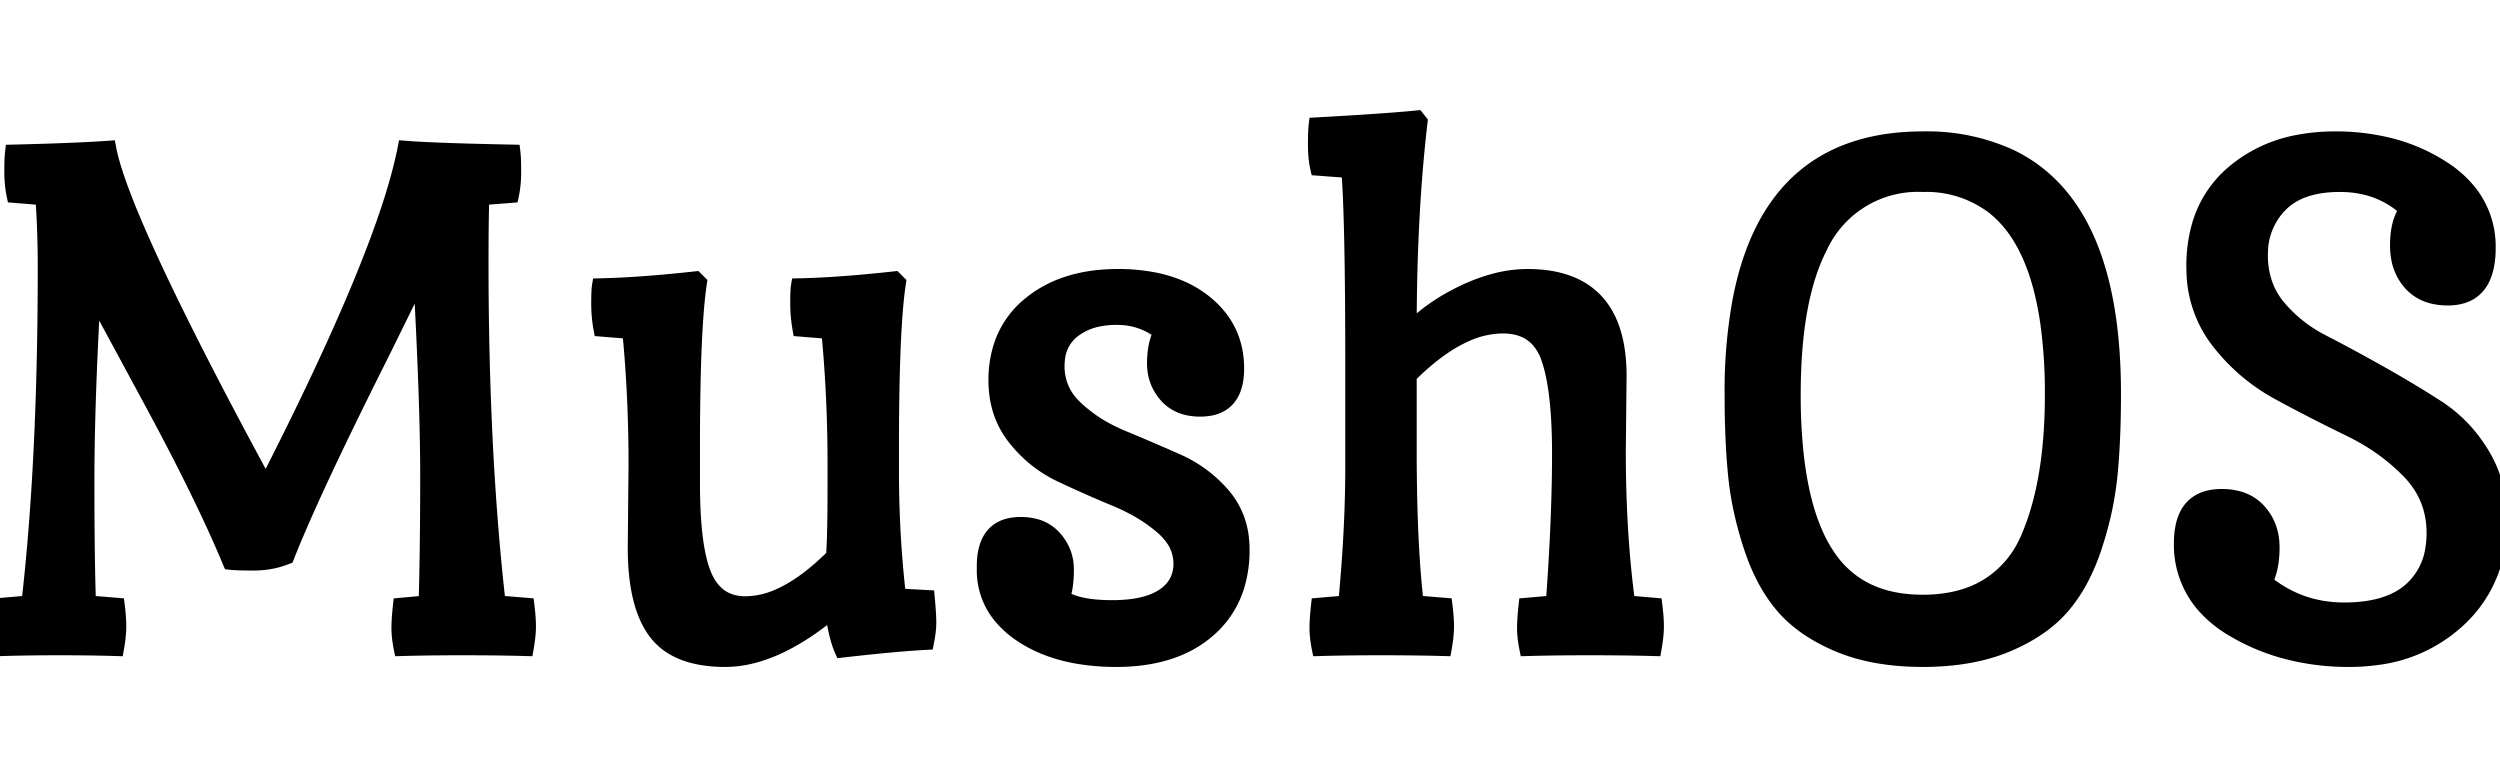 <svg width="160.801" height="50" viewBox="0 0 160.801 34.85" xmlns="http://www.w3.org/2000/svg"><g id="svgGroup" stroke-linecap="round" fill-rule="evenodd" font-size="9pt" stroke="#000" stroke-width="0.25mm" fill="#000" style="stroke:#000;stroke-width:0.25mm;fill:#000"><path d="M 32.9 5 L 31 5.15 Q 30.95 6.55 30.95 9.3 Q 30.95 21.55 32.05 31.2 L 33.9 31.35 A 15.388 15.388 0 0 1 33.961 31.918 Q 33.985 32.198 33.995 32.443 A 7.566 7.566 0 0 1 34 32.725 Q 34 33.3 33.85 34.15 A 113.74 113.74 0 0 0 32.213 34.116 Q 31.374 34.104 30.436 34.101 A 201.085 201.085 0 0 0 29.8 34.1 A 181.931 181.931 0 0 0 28.159 34.107 Q 27.511 34.113 26.921 34.124 A 100.389 100.389 0 0 0 25.8 34.15 A 8.753 8.753 0 0 1 25.7 33.548 Q 25.65 33.157 25.65 32.825 A 8.727 8.727 0 0 1 25.662 32.391 Q 25.684 31.941 25.75 31.35 L 27.4 31.2 Q 27.486 28.106 27.498 24.256 A 408.087 408.087 0 0 0 27.5 22.975 Q 27.5 19.434 27.236 13.768 A 461.901 461.901 0 0 0 27.05 10.1 Q 26.582 11.083 24.801 14.692 A 2285.313 2285.313 0 0 1 24.55 15.2 Q 20.1 24.05 18.45 28.25 Q 17.45 28.65 16.325 28.65 Q 15.351 28.65 14.921 28.613 A 3.257 3.257 0 0 1 14.8 28.6 A 78.723 78.723 0 0 0 13.316 25.276 Q 12.591 23.741 11.718 22.028 A 172.192 172.192 0 0 0 9.825 18.425 Q 6.6 12.45 6 11.35 A 305.073 305.073 0 0 0 5.756 16.369 Q 5.678 18.333 5.639 20.084 A 148.038 148.038 0 0 0 5.6 23.375 A 413.807 413.807 0 0 0 5.606 25.711 Q 5.625 29.025 5.7 31.2 L 7.55 31.35 A 15.388 15.388 0 0 1 7.611 31.918 Q 7.635 32.198 7.645 32.443 A 7.566 7.566 0 0 1 7.65 32.725 Q 7.65 33.3 7.5 34.15 A 95.116 95.116 0 0 0 6.004 34.116 Q 4.981 34.1 3.8 34.1 Q 2.356 34.1 1.172 34.124 A 83.422 83.422 0 0 0 0.15 34.15 A 8.753 8.753 0 0 1 0.05 33.548 Q 0 33.157 0 32.825 A 8.727 8.727 0 0 1 0.012 32.391 Q 0.034 31.941 0.1 31.35 L 1.85 31.2 Q 2.9 22.1 2.9 9.65 A 68.169 68.169 0 0 0 2.841 6.767 A 55.957 55.957 0 0 0 2.75 5.15 L 0.9 5 A 6.62 6.62 0 0 1 0.779 4.165 A 8.582 8.582 0 0 1 0.75 3.45 Q 0.75 2.6 0.8 2.2 Q 4.9 2.1 7 1.95 Q 7.85 6.55 17.1 23.6 Q 24.585 8.972 25.991 2.242 A 20.876 20.876 0 0 0 26.05 1.95 A 38.249 38.249 0 0 0 27.096 2.018 Q 29.095 2.123 33 2.2 Q 33.05 2.6 33.05 3.45 A 8.372 8.372 0 0 1 33.008 4.311 A 6.464 6.464 0 0 1 32.9 5 Z M 104.15 16.6 L 104.1 21.45 Q 104.1 26.75 104.7 31.2 L 106.45 31.35 A 15.388 15.388 0 0 1 106.511 31.918 Q 106.535 32.198 106.545 32.443 A 7.566 7.566 0 0 1 106.55 32.725 Q 106.55 33.3 106.4 34.15 Q 105.197 34.116 103.698 34.105 A 198.835 198.835 0 0 0 102.275 34.1 A 191.298 191.298 0 0 0 100.589 34.107 Q 99.926 34.113 99.328 34.124 A 99.119 99.119 0 0 0 98.2 34.15 A 8.753 8.753 0 0 1 98.1 33.548 Q 98.05 33.157 98.05 32.825 A 8.727 8.727 0 0 1 98.062 32.391 Q 98.084 31.941 98.15 31.35 L 99.9 31.2 A 162.222 162.222 0 0 0 100.173 26.705 Q 100.268 24.648 100.292 22.805 A 93.623 93.623 0 0 0 100.3 21.6 A 39.706 39.706 0 0 0 100.255 19.638 Q 100.153 17.597 99.826 16.244 A 8.041 8.041 0 0 0 99.575 15.4 A 3.328 3.328 0 0 0 98.969 14.335 Q 98.345 13.619 97.317 13.451 A 4.142 4.142 0 0 0 96.65 13.4 A 5.806 5.806 0 0 0 94.309 13.928 Q 92.55 14.7 90.65 16.6 L 90.65 21.3 A 139.078 139.078 0 0 0 90.694 24.909 Q 90.788 28.502 91.08 31.033 A 39.751 39.751 0 0 0 91.1 31.2 L 92.95 31.35 A 15.388 15.388 0 0 1 93.011 31.918 Q 93.035 32.198 93.045 32.443 A 7.566 7.566 0 0 1 93.05 32.725 Q 93.05 33.3 92.9 34.15 A 113.74 113.74 0 0 0 91.263 34.116 Q 90.424 34.104 89.486 34.101 A 201.085 201.085 0 0 0 88.85 34.1 A 181.931 181.931 0 0 0 87.209 34.107 Q 86.561 34.113 85.971 34.124 A 100.389 100.389 0 0 0 84.85 34.15 A 8.753 8.753 0 0 1 84.75 33.548 Q 84.7 33.157 84.7 32.825 A 8.727 8.727 0 0 1 84.712 32.391 Q 84.734 31.941 84.8 31.35 L 86.55 31.2 A 102.21 102.21 0 0 0 86.914 26.134 A 79.644 79.644 0 0 0 87 22.5 L 87 15.65 A 512.254 512.254 0 0 0 86.986 11.747 Q 86.949 6.918 86.813 4.379 A 42.907 42.907 0 0 0 86.75 3.4 L 84.75 3.25 A 5.43 5.43 0 0 1 84.647 2.638 Q 84.6 2.217 84.6 1.725 Q 84.6 1.065 84.628 0.676 A 4.449 4.449 0 0 1 84.65 0.45 Q 88.84 0.22 90.825 0.032 A 41.519 41.519 0 0 0 91.15 0 L 91.35 0.25 A 97.961 97.961 0 0 0 90.826 6.562 Q 90.655 9.813 90.65 13.417 A 157.8 157.8 0 0 0 90.65 13.65 A 12.123 12.123 0 0 1 93.484 11.559 A 14.162 14.162 0 0 1 94.25 11.175 A 11.333 11.333 0 0 1 96.112 10.492 A 8.32 8.32 0 0 1 98.25 10.2 Q 104.15 10.2 104.15 16.6 Z M 143.883 24.462 A 4.057 4.057 0 0 0 142.9 24.35 A 3.704 3.704 0 0 0 142.252 24.403 Q 140.775 24.666 140.416 26.218 A 5.035 5.035 0 0 0 140.3 27.35 A 5.925 5.925 0 0 0 141.71 31.331 A 7.549 7.549 0 0 0 143.575 32.875 A 13.287 13.287 0 0 0 146.743 34.259 A 15.547 15.547 0 0 0 151.1 34.85 A 12.863 12.863 0 0 0 152.948 34.722 A 9.384 9.384 0 0 0 158.075 32.35 A 8.127 8.127 0 0 0 160.278 29.079 A 9.333 9.333 0 0 0 160.8 25.9 A 9.581 9.581 0 0 0 160.777 25.235 A 7.836 7.836 0 0 0 159.65 21.625 A 10.694 10.694 0 0 0 159.316 21.113 A 9.026 9.026 0 0 0 156.8 18.65 A 62.125 62.125 0 0 0 155.483 17.821 A 75.016 75.016 0 0 0 153.1 16.425 Q 151.1 15.3 149.4 14.425 A 10.354 10.354 0 0 1 149.164 14.299 A 9.008 9.008 0 0 1 146.55 12.175 A 4.791 4.791 0 0 1 145.683 10.643 A 5.497 5.497 0 0 1 145.4 8.85 A 5.785 5.785 0 0 1 145.405 8.609 A 4.407 4.407 0 0 1 146.675 5.6 Q 147.95 4.3 150.5 4.3 Q 153.05 4.3 154.8 5.9 A 2.553 2.553 0 0 0 154.458 6.533 Q 154.323 6.89 154.259 7.331 A 6.017 6.017 0 0 0 154.2 8.2 A 4.571 4.571 0 0 0 154.267 9 A 3.279 3.279 0 0 0 155.05 10.65 A 2.742 2.742 0 0 0 156.467 11.488 A 4.057 4.057 0 0 0 157.45 11.6 A 3.648 3.648 0 0 0 157.918 11.571 Q 159.572 11.357 159.943 9.552 A 5.874 5.874 0 0 0 160.05 8.375 A 5.62 5.62 0 0 0 158.82 4.75 A 7.108 7.108 0 0 0 157.125 3.25 A 11.349 11.349 0 0 0 153.796 1.789 A 14.143 14.143 0 0 0 150.2 1.35 A 12.522 12.522 0 0 0 147.842 1.562 A 8.917 8.917 0 0 0 143.65 3.525 A 6.941 6.941 0 0 0 141.444 6.948 A 9.33 9.33 0 0 0 141.1 9.55 A 9.502 9.502 0 0 0 141.11 9.986 A 7.554 7.554 0 0 0 142.7 14.4 Q 144.3 16.45 146.55 17.675 Q 148.8 18.9 151.075 20 A 15.457 15.457 0 0 1 152.038 20.508 A 13.117 13.117 0 0 1 154.95 22.75 Q 156.55 24.4 156.55 26.7 A 6.312 6.312 0 0 1 156.468 27.741 A 4.364 4.364 0 0 1 155.1 30.325 Q 154.092 31.246 152.395 31.527 A 9.946 9.946 0 0 1 150.775 31.65 Q 147.9 31.65 145.7 29.85 A 3.245 3.245 0 0 0 145.915 29.339 Q 146.038 28.961 146.097 28.508 A 6.891 6.891 0 0 0 146.15 27.625 Q 146.15 26.25 145.3 25.3 A 2.742 2.742 0 0 0 143.883 24.462 Z M 40.85 27.65 L 40.9 22.3 A 90.025 90.025 0 0 0 40.636 15.3 A 80.232 80.232 0 0 0 40.5 13.75 L 38.65 13.6 Q 38.5 12.8 38.5 11.95 Q 38.5 11.214 38.537 10.891 A 1.848 1.848 0 0 1 38.55 10.8 A 50.069 50.069 0 0 0 40.617 10.713 Q 41.543 10.657 42.576 10.566 A 101.908 101.908 0 0 0 44.75 10.35 L 45 10.6 A 25.974 25.974 0 0 0 44.804 12.35 Q 44.55 15.435 44.55 21.15 L 44.55 23.5 A 36.346 36.346 0 0 0 44.598 25.448 Q 44.699 27.315 45.009 28.527 A 6.236 6.236 0 0 0 45.325 29.475 Q 46.05 31.135 47.715 31.243 A 3.649 3.649 0 0 0 47.95 31.25 A 5.31 5.31 0 0 0 50.05 30.785 Q 51.741 30.059 53.6 28.2 Q 53.7 27.05 53.7 23.75 L 53.7 22.3 A 90.025 90.025 0 0 0 53.436 15.3 A 80.232 80.232 0 0 0 53.3 13.75 L 51.45 13.6 Q 51.3 12.75 51.3 11.925 Q 51.3 11.1 51.35 10.8 A 50.069 50.069 0 0 0 53.417 10.713 Q 54.343 10.657 55.376 10.566 A 101.908 101.908 0 0 0 57.55 10.35 L 57.8 10.6 A 25.974 25.974 0 0 0 57.604 12.35 Q 57.35 15.435 57.35 21.15 L 57.35 22.75 Q 57.35 26.85 57.8 30.75 L 59.65 30.85 A 41.803 41.803 0 0 1 59.694 31.364 Q 59.749 32.064 59.75 32.456 A 5.689 5.689 0 0 1 59.75 32.475 A 4.647 4.647 0 0 1 59.729 32.9 Q 59.694 33.281 59.6 33.75 A 46.012 46.012 0 0 0 58.528 33.819 Q 57.323 33.909 55.705 34.079 A 172.911 172.911 0 0 0 54.15 34.25 Q 53.754 33.359 53.554 31.783 A 18.01 18.01 0 0 1 53.55 31.75 Q 49.8 34.85 46.65 34.85 A 8.888 8.888 0 0 1 45.022 34.712 Q 44.134 34.546 43.453 34.181 A 3.867 3.867 0 0 1 42.175 33.1 Q 40.92 31.443 40.854 28.038 A 19.81 19.81 0 0 1 40.85 27.65 Z M 63.3 29.05 L 63.3 28.85 Q 63.3 26.521 65.048 26.201 A 3.342 3.342 0 0 1 65.65 26.15 A 3.591 3.591 0 0 1 66.557 26.258 A 2.491 2.491 0 0 1 67.825 27.025 Q 68.6 27.9 68.6 29.05 A 8.576 8.576 0 0 1 68.576 29.72 Q 68.524 30.379 68.362 30.818 A 2.399 2.399 0 0 1 68.35 30.85 A 3.192 3.192 0 0 0 69.133 31.207 Q 69.925 31.456 71.1 31.493 A 13.407 13.407 0 0 0 71.525 31.5 A 10.134 10.134 0 0 0 72.724 31.434 Q 74.012 31.28 74.798 30.768 A 3.048 3.048 0 0 0 74.825 30.75 Q 75.902 30.032 75.948 28.786 A 3.037 3.037 0 0 0 75.95 28.675 A 2.793 2.793 0 0 0 75.344 26.948 A 4.244 4.244 0 0 0 74.725 26.3 A 10.011 10.011 0 0 0 73.037 25.141 A 12.841 12.841 0 0 0 71.75 24.525 Q 70 23.8 68.25 22.975 Q 66.5 22.15 65.275 20.6 Q 64.05 19.05 64.05 16.9 A 7.105 7.105 0 0 1 64.382 14.676 A 5.74 5.74 0 0 1 66.225 12 Q 68.4 10.2 71.9 10.2 A 12.039 12.039 0 0 1 74.185 10.404 Q 75.522 10.663 76.576 11.249 A 6.597 6.597 0 0 1 77.475 11.85 Q 79.533 13.486 79.55 16.081 A 6.619 6.619 0 0 1 79.55 16.125 Q 79.55 18.75 77.2 18.75 A 3.591 3.591 0 0 1 76.293 18.642 A 2.491 2.491 0 0 1 75.025 17.875 Q 74.25 17 74.25 15.8 A 5.974 5.974 0 0 1 74.306 14.956 Q 74.371 14.505 74.509 14.128 A 3.177 3.177 0 0 1 74.65 13.8 A 4.394 4.394 0 0 0 72.068 12.856 A 5.547 5.547 0 0 0 71.8 12.85 A 5.605 5.605 0 0 0 70.599 12.972 A 3.925 3.925 0 0 0 69.075 13.65 A 2.597 2.597 0 0 0 68.039 15.434 A 3.909 3.909 0 0 0 68 16 A 3.532 3.532 0 0 0 69.032 18.509 A 4.78 4.78 0 0 0 69.225 18.7 A 9.243 9.243 0 0 0 71.245 20.127 A 11.271 11.271 0 0 0 72.2 20.575 Q 73.95 21.3 75.7 22.075 Q 77.45 22.85 78.675 24.275 A 5.036 5.036 0 0 1 79.864 27.098 A 6.65 6.65 0 0 1 79.9 27.8 A 7.831 7.831 0 0 1 79.581 30.09 A 6.083 6.083 0 0 1 77.725 32.95 Q 75.55 34.85 71.8 34.85 A 14.397 14.397 0 0 1 69.206 34.63 Q 67.169 34.256 65.675 33.25 A 6.008 6.008 0 0 1 64.299 32.001 A 4.626 4.626 0 0 1 63.3 29.05 Z M 111.897 11.815 A 32.202 32.202 0 0 0 111.4 17.75 A 75.857 75.857 0 0 0 111.404 18.579 Q 111.418 19.8 111.471 20.888 A 41.977 41.977 0 0 0 111.625 23 Q 111.85 25.25 112.625 27.6 A 15.835 15.835 0 0 0 112.671 27.737 Q 113.018 28.759 113.467 29.616 A 9.532 9.532 0 0 0 114.7 31.45 Q 115.434 32.297 116.478 32.968 A 11.535 11.535 0 0 0 118.275 33.9 A 10.284 10.284 0 0 0 118.601 34.03 Q 120.771 34.85 123.675 34.85 Q 126.8 34.85 129.075 33.9 A 13.6 13.6 0 0 0 129.203 33.846 Q 131.387 32.908 132.65 31.45 Q 133.381 30.606 133.946 29.494 A 13.548 13.548 0 0 0 134.725 27.6 A 24.087 24.087 0 0 0 135.038 26.577 A 20.881 20.881 0 0 0 135.725 23 A 37.573 37.573 0 0 0 135.804 22.092 Q 135.95 20.164 135.95 17.75 Q 135.95 5.706 129.33 2.507 A 12.871 12.871 0 0 0 123.675 1.35 A 17.205 17.205 0 0 0 122.61 1.382 Q 113.76 1.931 111.897 11.815 Z M 119.45 30.05 Q 121.15 31.15 123.675 31.15 A 9.638 9.638 0 0 0 125.595 30.968 Q 126.901 30.703 127.925 30.05 A 6.516 6.516 0 0 0 130.304 27.337 A 8.083 8.083 0 0 0 130.5 26.9 Q 131.666 24.14 131.926 20.172 A 36.371 36.371 0 0 0 132 17.8 A 32.747 32.747 0 0 0 131.707 13.212 Q 130.951 7.901 128.244 5.755 A 7.126 7.126 0 0 0 123.675 4.3 A 6.925 6.925 0 0 0 117.059 8.337 Q 115.35 11.683 115.35 17.8 A 35.162 35.162 0 0 0 115.56 21.811 Q 116.04 25.965 117.61 28.243 A 6.405 6.405 0 0 0 119.45 30.05 Z" vector-effect="non-scaling-stroke"/></g></svg>